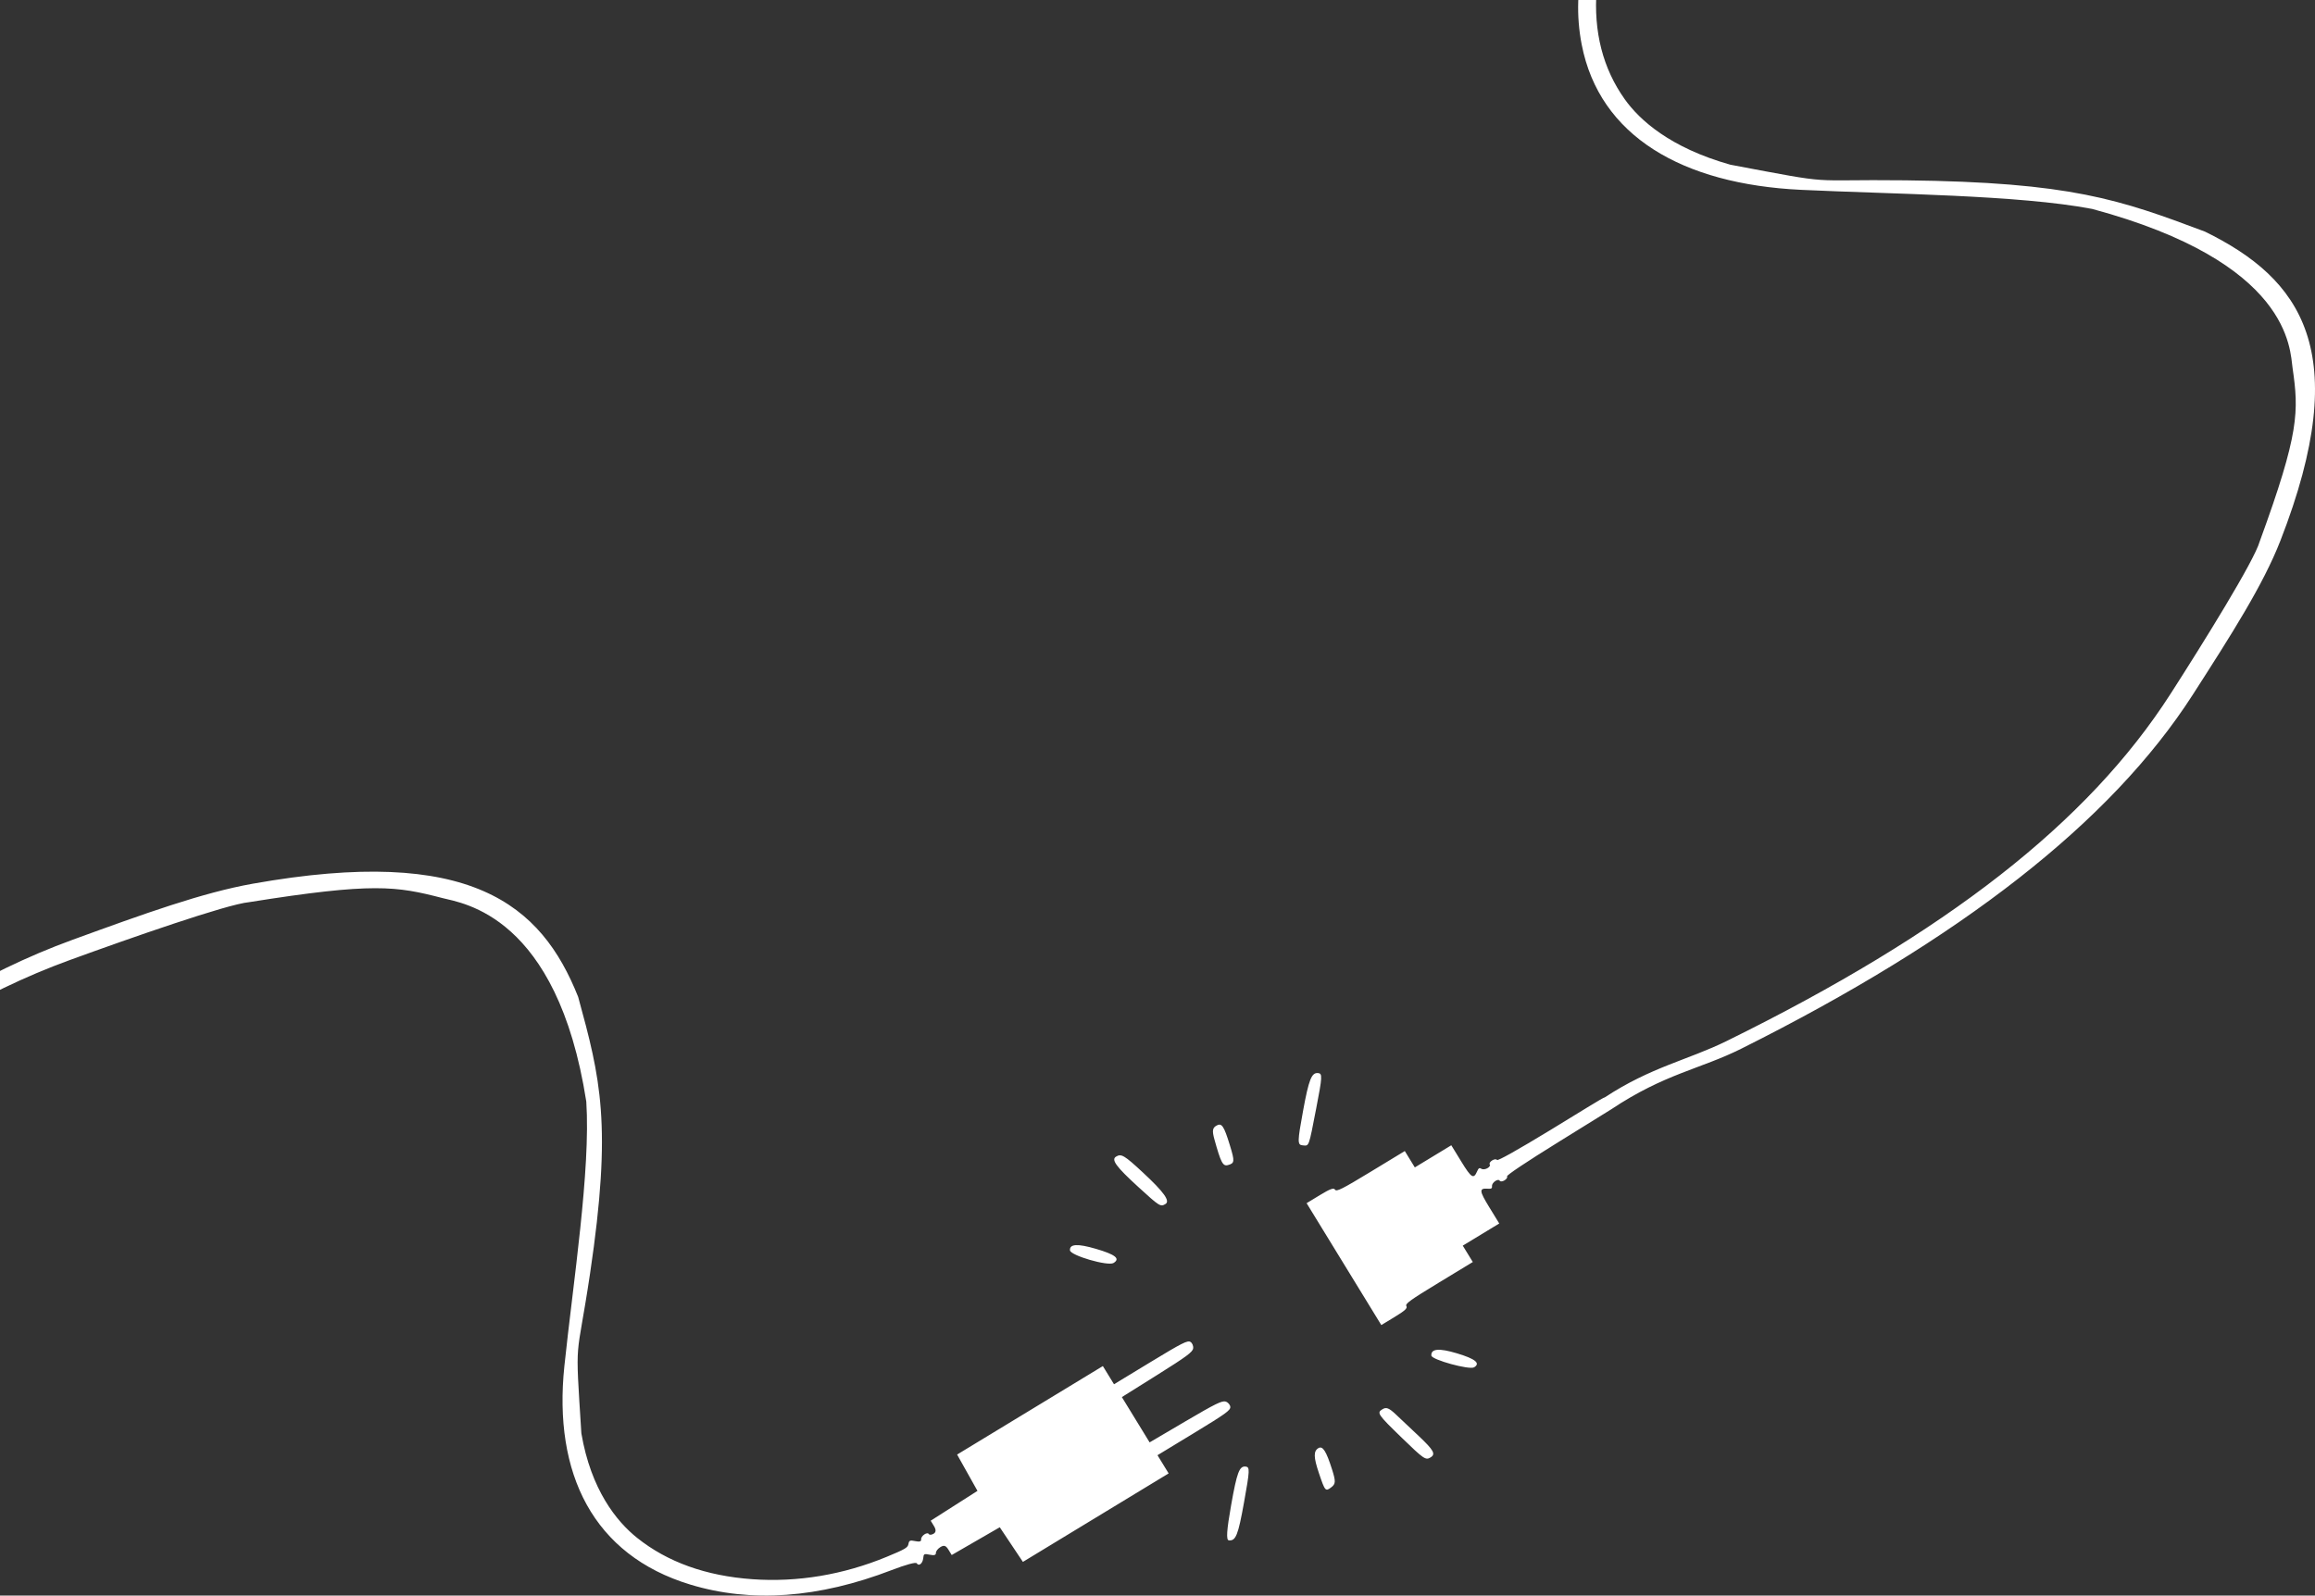 <svg width="982" height="677" fill="none" xmlns="http://www.w3.org/2000/svg"><rect width="100%" height="100%" fill="#333333" stroke="none"/><path d="M239.402 579.645c-4.772 45.636 12.223 80.197 53.425 92.698 25.835 7.837 54.389 5.781 85.423-6.155 6.037-2.321 10.261-3.466 10.621-2.879.87 1.419 2.526.103 2.754-2.189.183-1.847.359-1.939 2.813-1.443 1.845.373 2.601.148 2.563-.762-.03-.711.836-1.832 1.923-2.492 1.504-.914 2.313-.653 3.379 1.087l1.402 2.288 20.387-11.776 9.812 14.694 61.821-37.547-4.73-7.719 15.506-9.417c13.405-8.141 15.49-9.643 15.381-11.074-.07-.911-.942-1.93-1.938-2.265-1.508-.507-4.367.893-17.048 8.351l-15.236 8.961-11.773-19.216 14.975-9.387c12.463-7.814 15.021-9.704 15.259-11.271.157-1.036-.354-2.274-1.136-2.752-1.228-.751-3.524.407-16.928 8.548l-15.506 9.418-4.729-7.719-61.821 37.546 8.632 15.411-19.845 12.659 1.402 2.287c.93 1.52.881 2.604-.146 3.228-.851.517-1.76.593-2.02.168-.682-1.112-3.416.769-3.288 2.262.074.873-.687 1.092-2.484.714-2.224-.467-2.636-.294-2.895 1.215-.266 1.552-1.345 2.189-9.192 5.434-18.481 7.64-37.887 10.879-57.009 9.515-19.706-1.406-36.068-7.282-48.919-17.568-8.669-6.938-19.539-20.316-23.625-44.313-2.742-43.368-2.19-28.387 3.686-67.821 9.435-63.327 4.399-82.901-5.041-117.359-15.695-39.439-45.764-64.452-137.996-48.05-21.376 3.802-45.902 12.657-76.627 23.855C-45.22 426.455-117.32 488.808-194 591.831l.313 4.037 3.184 1.783c76.681-103.023 144.227-162.642 220.08-190.287 25.413-9.261 66.718-23.71 76.059-24.568 52.676-8.412 62.465-6.811 82.023-1.752 8.602 2.225 48.676 7.192 61.041 86.358 1.907 28.951-5.645 77.312-9.298 112.243ZM464.822 529.869c-7.765-2.266-11.157-2.065-10.95.648.167 2.18 16.096 6.818 18.47 5.377 3.018-1.833.828-3.588-7.52-6.025ZM484.848 497.537c-7.936-7.374-9.211-8.128-11.434-6.778-2.149 1.305.02 4.263 9.443 12.88 9.053 8.278 9.411 8.502 11.529 7.216 2.07-1.257-.659-5.069-9.538-13.318ZM515.857 477.691c-1.537.934-1.698 2.207-.726 5.712 2.765 9.954 3.594 11.532 5.745 10.947 2.86-.779 2.935-1.511.859-8.301-2.605-8.514-3.509-9.797-5.878-8.358ZM559.112 455.304c-2.743-.266-3.925 2.708-6.357 15.987-2.416 13.2-2.438 14.458-.25 14.67 2.879.278 2.561 1.135 5.834-15.754 2.601-13.42 2.668-14.72.773-14.903ZM528.353 622.265c-2.632-.255-3.656 2.477-6.103 16.277-1.913 10.795-2.185 14.923-.987 15.039 2.955.285 3.927-2.146 6.441-16.113 2.475-13.754 2.53-15.022.649-15.203ZM559.238 614.451c-2.102 1.276-2.048 3.826.218 10.546 2.625 7.779 2.781 7.957 5.289 6.042 1.842-1.408 1.894-2.512.337-7.428-2.515-7.942-4.005-10.277-5.844-9.16ZM601.78 609.266c-3.38-3.19-7.76-7.322-9.735-9.18-2.837-2.67-4.008-3.126-5.58-2.171-2.549 1.548-2.162 2.119 8.269 12.236 9.275 8.997 10.01 9.495 12.089 8.232 2.294-1.393 1.373-3.06-5.043-9.117ZM618.052 574.229c-7.628-2.292-11.106-1.99-10.883.943.136 1.782 16.154 6.182 18.133 4.981 2.827-1.718.547-3.58-7.25-5.924ZM680.761 465.6c-.589-.057-11.162 6.625-23.267 13.976-13.983 8.493-22.179 13.084-22.479 12.594-.261-.424-1.17-.349-2.021.168s-1.334 1.287-1.074 1.712c.682 1.113-2.252 2.673-3.514 1.869-.851-.542-1.219-.318-1.84 1.118-1.463 3.387-2.434 2.784-6.682-4.15l-4.257-6.947-15.473 9.398-4.257-6.948-14.442 8.772c-12.15 7.379-14.555 8.588-15.151 7.613-.545-.889-2.028-.357-6.384 2.288l-5.673 3.446 31.686 51.718 5.673-3.446c4.356-2.645 5.51-3.714 4.965-4.604-.597-.974 1.583-2.549 13.733-9.929l14.442-8.771-4.257-6.947 15.474-9.398-4.256-6.947c-4.248-6.935-4.342-8.07-.648-7.815 1.566.107 1.935-.116 1.839-1.117-.14-1.486 2.596-3.369 3.278-2.256.26.425 1.169.349 2.02-.168s1.339-1.28 1.084-1.696c-.285-.466 8.14-6.093 21.846-14.592l22.309-13.835c22.784-15.193 37.803-17.047 55.174-25.73 93.017-46.494 156.8-96.121 191.523-150.179 16.692-25.986 29.925-46.741 37.197-65.405 31.376-80.53 8.568-111.237-32.046-131.135-36.111-13.543-56.672-20.942-126.966-21.746-43.772-.5-27.552 2.193-74.342-6.633-25.513-7.194-38.475-18.931-44.754-27.743-9.308-13.065-13.302-28.64-11.942-46.566 1.321-17.395 7.691-34.37 18.716-49.867L690.167-57c-17.54 26.156-23.966 51.53-19.227 75.91 7.56 38.883 42.675 59.234 93.034 61.637 38.547 1.838 92.279 2.141 123.503 8.102 84.332 22.731 83.86 59.494 85.019 67.555 2.636 18.329 2.942 27.366-13.937 73.499-2.304 8.273-24.085 43.296-37.89 64.789-35.098 54.642-95.047 101.325-188.245 147.22-16.224 7.989-32.107 11.009-51.663 23.888Z" fill="#fff"/></svg>